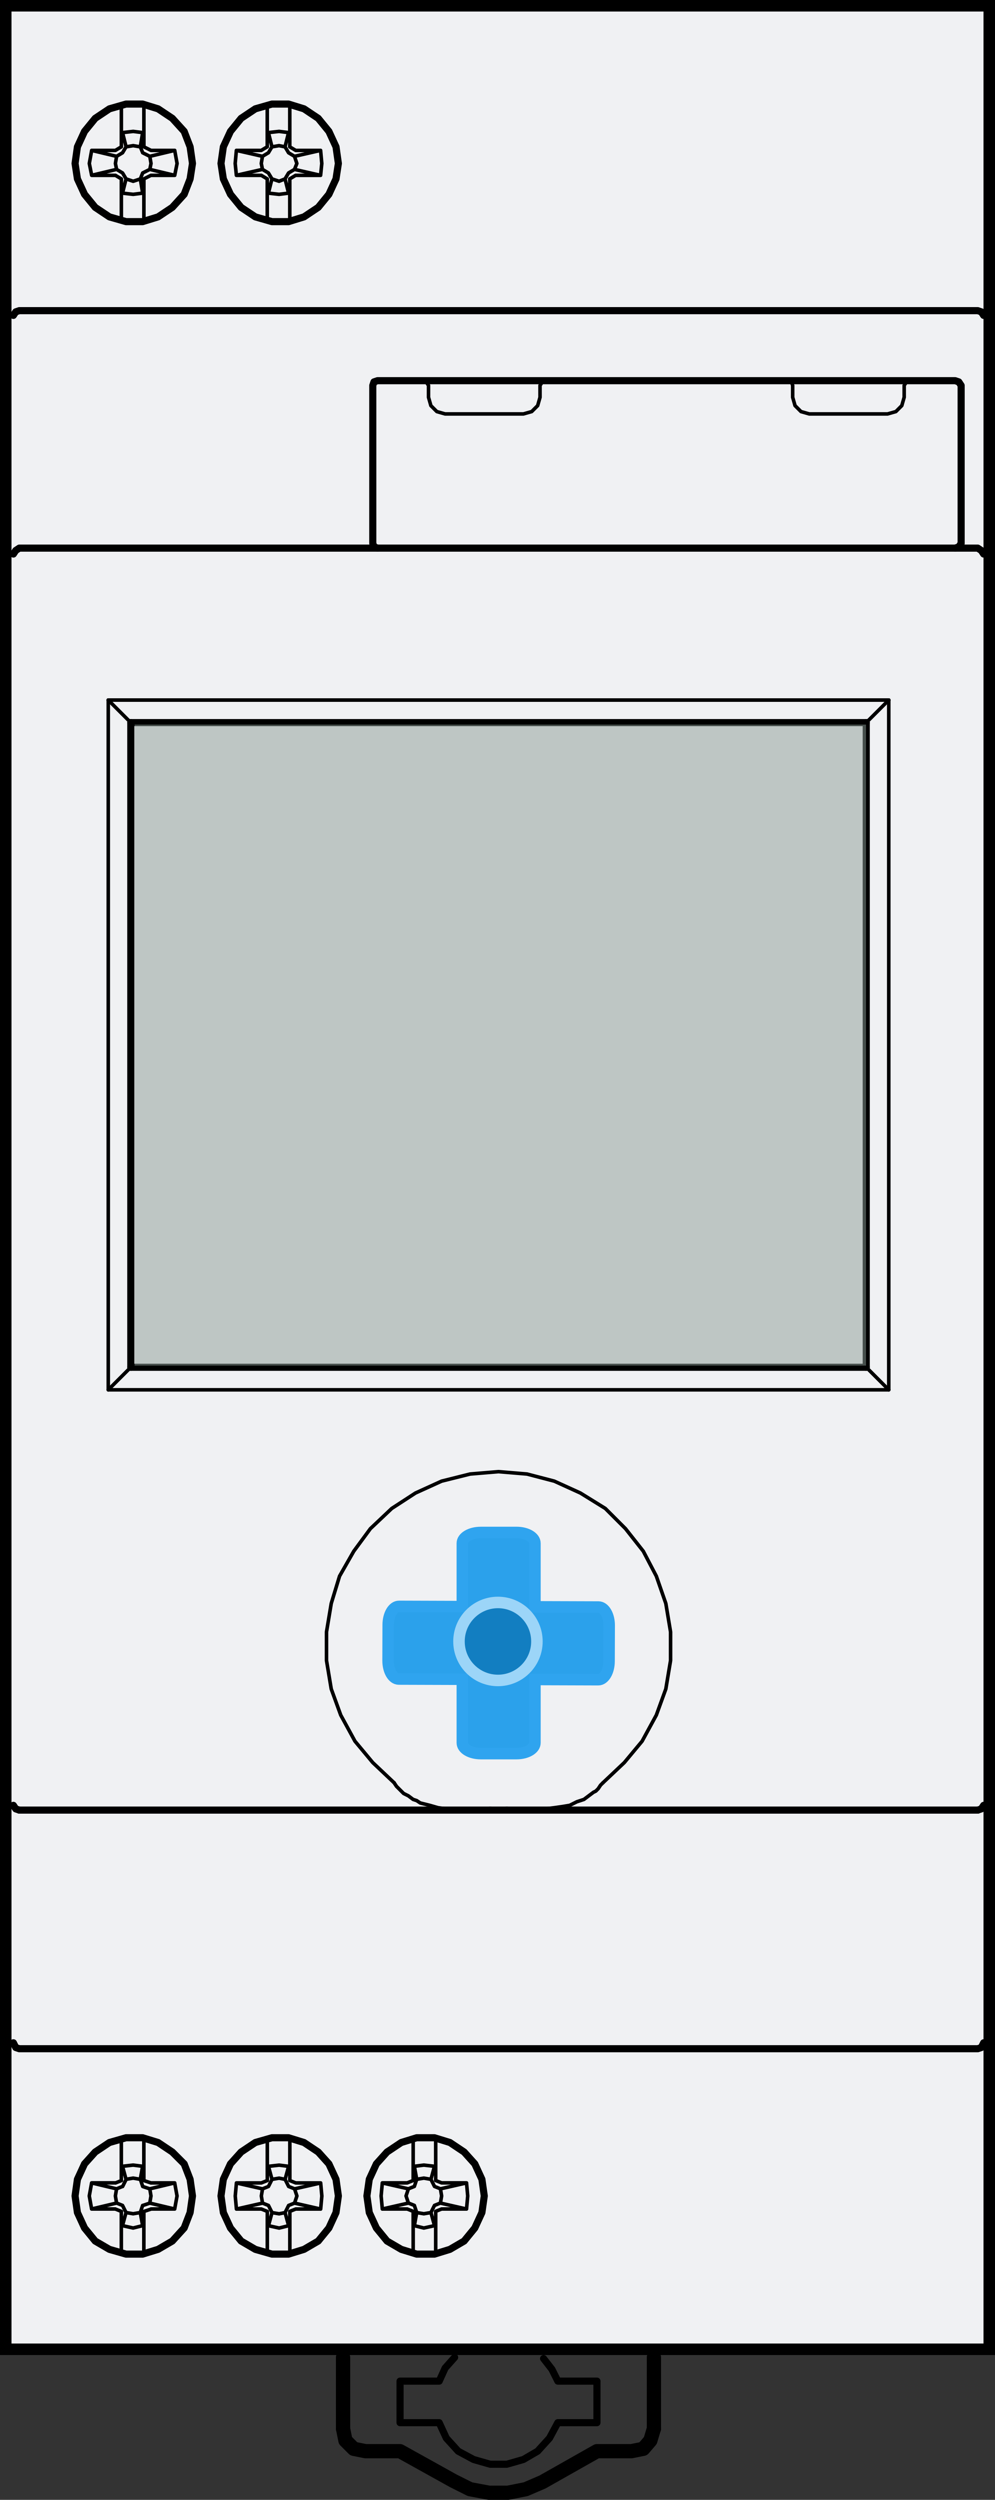 <svg width="214.631" height="538.777" viewBox="0 0 56.788 142.551" xmlns="http://www.w3.org/2000/svg"><rect x="0" y="0" width="56.788" height="142.551" fill="#333333" stroke="none"/><defs><clipPath clipPathUnits="userSpaceOnUse" id="a"><path d="M59.528 93.625h68.031v129.869H59.528Z" transform="translate(-107.695 -96.865)"/></clipPath><clipPath clipPathUnits="userSpaceOnUse" id="b"><path d="M59.528 93.625h68.031v129.869H59.528Z" transform="translate(-107.695 -100.105)"/></clipPath><clipPath clipPathUnits="userSpaceOnUse" id="c"><path d="M59.528 93.625h68.031v129.869H59.528Z" transform="translate(-95.869 -126.241)"/></clipPath><clipPath clipPathUnits="userSpaceOnUse" id="d"><path d="M59.528 93.625h68.031v129.869H59.528Z" transform="translate(-100.243 -124.999)"/></clipPath><clipPath clipPathUnits="userSpaceOnUse" id="e"><path d="M59.528 93.625h68.031v129.869H59.528Z" transform="translate(-100.999 -124.999)"/></clipPath><clipPath clipPathUnits="userSpaceOnUse" id="f"><path d="M59.528 93.625h68.031v129.869H59.528Z" transform="translate(-100.999 -124.999)"/></clipPath><clipPath clipPathUnits="userSpaceOnUse" id="g"><path d="M59.528 93.625h68.031v129.869H59.528Z" transform="translate(-95.869 -126.241)"/></clipPath></defs><g transform="translate(-80.169 -32.808)"><path fill="#f0f1f3" stroke="#000" stroke-width=".656" stroke-linecap="round" d="M80.497 33.136h56.132v133.637H80.497z"/><path d="m136.31 149.296-.135.271m0 0-.203.068m-54.701 0h54.701m-55.039-.339.135.271m0 0 .203.068M136.31 50.793l-.135-.203m0 0-.203-.068m0 0H81.271m-.338.271.135-.203m0 0 .203-.068M87.634 74.014h41.974" fill="none" stroke="#000" stroke-width=".406" stroke-linecap="round" stroke-linejoin="round" stroke-miterlimit="10"/><path d="M86.348 72.728h44.546" fill="none" stroke="#000" stroke-width=".203" stroke-linecap="round" stroke-linejoin="round" stroke-miterlimit="10"/><path d="M129.608 74.014v36.761" fill="none" stroke="#000" stroke-width=".406" stroke-linecap="round" stroke-linejoin="round" stroke-miterlimit="10"/><path d="M130.894 72.728v39.333" fill="none" stroke="#000" stroke-width=".203" stroke-linecap="round" stroke-linejoin="round" stroke-miterlimit="10"/><path d="M87.634 110.775V74.014" fill="none" stroke="#000" stroke-width=".406" stroke-linecap="round" stroke-linejoin="round" stroke-miterlimit="10"/><path d="M86.348 112.061V72.728" fill="none" stroke="#000" stroke-width=".203" stroke-linecap="round" stroke-linejoin="round" stroke-miterlimit="10"/><path d="M87.634 110.775h41.974" fill="none" stroke="#000" stroke-width=".406" stroke-linecap="round" stroke-linejoin="round" stroke-miterlimit="10"/><path d="M86.348 112.061h44.546M87.634 74.014l-1.286-1.286m43.26 1.286 1.286-1.286m-1.286 38.047 1.286 1.286m-43.26-1.286-1.286 1.286" fill="none" stroke="#000" stroke-width=".203" stroke-linecap="round" stroke-linejoin="round" stroke-miterlimit="10"/><path d="m136.31 64.401-.135-.203m0 0-.203-.135m.338 71.693-.135.203m0 0-.203.068m-54.701 0-.203-.068m0 0-.135-.203m55.039-71.693H81.271m0 0-.203.135m0 0-.135.203" fill="none" stroke="#000" stroke-width=".406" stroke-linecap="round" stroke-linejoin="round" stroke-miterlimit="10"/><path d="m0 0-.162-.54m0 0-.324-.378m0 0-.54-.108m0 0h-1.566m0 0L-5.076-2.43m0 0-.756-.324m0 0-.81-.162m0 0h-.864m0 0-.864.162m0 0-.756.378m0 0-2.43 1.35m0 0h-1.566m0 0-.54.108m0 0-.378.378m0 0-.108.54" transform="matrix(1.254 0 0 -1.254 117.49 171.298)" clip-path="url(#a)" fill="none" stroke="#000" stroke-width=".648" stroke-linecap="round" stroke-linejoin="round" stroke-miterlimit="10"/><path d="M114.24 168.59h-2.234m-5.89-1.354-.542.609m0 0-.338.745m6.77 0-.339-.677m0 0-.474-.609m-5.958 1.286h-2.234m0 0v2.369m0 0h2.234m0 0 .406.88m0 0 .677.745m0 0 .88.474m0 0 .948.271m0 0h.948m0 0 .948-.271m0 0 .812-.474m0 0 .677-.745m0 0 .474-.88m0 0h2.234m0 0v-2.369" fill="none" stroke="#000" stroke-width=".406" stroke-linecap="round" stroke-linejoin="round" stroke-miterlimit="10"/><path d="M0 0v-3.24M-14.148 0v-3.24" transform="matrix(1.254 0 0 -1.254 117.49 167.236)" clip-path="url(#b)" fill="none" stroke="#000" stroke-width=".648" stroke-linecap="round" stroke-linejoin="round" stroke-miterlimit="10"/><path d="M135.024 63.791v-9.004m-33.579 9.004v-9.004m.271-.271-.203.068m0 0-.068.203m33.579 0-.135-.203m0 0-.203-.068m.339 9.275-.135.203m0 0-.203.068m-32.97 0-.203-.068m0 0-.068-.203m33.24-9.275h-32.969" fill="none" stroke="#000" stroke-width=".406" stroke-linecap="round" stroke-linejoin="round" stroke-miterlimit="10"/><path d="m110.99 54.787.135-.203m0 0 .203-.068m-7.041 0 .203.068m0 0 .135.203m20.445-.271.271.068m0 0 .068.203m6.702-.271-.203.068m0 0-.135.203m-27.147.677v-.677m.948 1.625h4.468m.948-.948v-.677m14.42.677v-.677m.948 1.625h4.468m.948-.948v-.677m-26.2 1.625-.474-.135m0 0-.339-.339m0 0-.135-.474m5.416.948.474-.135m0 0 .339-.339m0 0 .135-.474m15.368.948-.474-.135m0 0-.339-.339m0 0-.135-.474m5.416.948.474-.135m0 0 .338-.339m0 0 .135-.474" fill="none" stroke="#000" stroke-width=".203" stroke-linecap="round" stroke-linejoin="round" stroke-miterlimit="10"/><path d="m107.808 158.029-.135.948m0 0-.406.88m0 0-.609.745m0 0-.812.474m0 0-.88.271m0 0h-1.015m0 0-.88-.271m0 0-.812-.474m0 0-.609-.745m0 0-.406-.88m0 0-.135-.948m0 0 .135-.948m0 0 .406-.88m0 0 .609-.677m0 0 .812-.542m0 0 .88-.271m0 0h1.015m0 0 .88.271m0 0 .812.542m0 0 .609.677m0 0 .406.88m0 0 .135.948m-8.327 0-.135.948m0 0-.406.88m0 0-.609.745m0 0-.812.474m0 0-.88.271m0 0h-.948m0 0-.948-.271m0 0-.812-.474m0 0-.609-.745m0 0-.406-.88m0 0-.135-.948m0 0 .135-.948m0 0 .406-.88m0 0 .609-.677m0 0 .812-.542m0 0 .948-.271m0 0h.948m0 0 .88.271m0 0 .812.542m0 0 .609.677m0 0 .406.88m0 0 .135.948m-8.327 0-.135.948m0 0-.339.88m0 0-.677.745m0 0-.812.474m0 0-.88.271m0 0h-.948m0 0-.948-.271m0 0-.812-.474m0 0-.609-.745m0 0-.406-.88m0 0-.135-.948m0 0 .135-.948m0 0 .406-.88m0 0 .609-.677m0 0 .812-.542m0 0 .948-.271m0 0h.948m0 0 .88.271m0 0 .812.542m0 0 .677.677m0 0 .339.88m0 0 .135.948m8.327-115.901-.135.88m0 0-.406.88m0 0-.609.745m0 0-.812.542m0 0-.88.271m0 0h-.948m0 0-.948-.271m0 0-.812-.542m0 0-.609-.745m0 0-.406-.88m0 0-.135-.88m0 0 .135-.948m0 0 .406-.88m0 0 .609-.745m0 0 .812-.542m0 0 .948-.271m0 0h.948m0 0 .88.271m0 0 .812.542m0 0 .609.745m0 0 .406.88m0 0 .135.948m-8.327 0-.135.88m0 0-.339.88m0 0-.677.745m0 0-.812.542m0 0-.88.271m0 0h-.948m0 0-.948-.271m0 0-.812-.542m0 0-.609-.745m0 0-.406-.88m0 0-.135-.88m0 0 .135-.948m0 0 .406-.88m0 0 .609-.745m0 0 .812-.542m0 0 .948-.271m0 0h.948m0 0 .88.271m0 0 .812.542m0 0 .677.745m0 0 .339.88m0 0 .135.948" fill="none" stroke="#000" stroke-width=".406" stroke-linecap="round" stroke-linejoin="round" stroke-miterlimit="10"/><path d="m96.706 41.18.338.203m0 1.422-.338.203m-1.286 0-.338-.203m0-1.422.338-.203m.068.339.203-.339m.745 0 .203.339m0 0 .339.203m0 .745-.339.203m0 0-.203.339m-.745 0-.203-.339m0 0-.339-.203m0-.745.339-.203m1.557-.135h1.422m0 1.422h-1.422m-.068-1.083.135.406m0 0-.135.338m-1.828-.745-.068.406m0 0 .068.339m-1.489.339h1.422m0-1.422h-1.422m2.031-.203.406-.068m0 0 .339.068m-.745 1.828.406.135m0 0 .339-.135m2.031-1.625.068.745m0 0-.068.677m0 0-1.489-.339m0-.745 1.489-.339m-1.828-1.015-.203.812m-.745 0-.203-.812m.948 2.64.203.812m-1.151 0 .203-.812m-2.031-.203-.068-.677m0 0 .068-.745m1.489 1.083-1.489.339m0-1.422 1.489.339m.339 2.099.609.068m0 0 .542-.068m.068-4.874v-.135m-1.286 6.431v.135m1.219-5.01-.542-.068m0 0-.609.068m1.219 4.874v-2.234m-1.286-4.062v2.234m1.286 0v-2.234m-1.286-.135v.135m1.286 6.431v-.135m-1.286-2.234v2.234m-7.041-4.062.406.203m0 1.422-.406.203m-1.286 0-.339-.203m0-1.422.339-.203m.068.339.203-.339m.812 0 .135.339m0 0 .406.203m0 .745-.406.203m0 0-.135.339m-.812 0-.203-.339m0 0-.338-.203m0-.745.338-.203m1.625-.135h1.354m0 1.422h-1.354m-.068-1.083.068.406m0 0-.068.338m-1.896-.745-.068.406m0 0 .068.339m-1.422.339h1.354m0-1.422h-1.354m1.963-.203.406-.068m0 0 .406.068m-.812 1.828.406.135m0 0 .406-.135m1.963-1.625.135.745m0 0-.135.677m0 0-1.422-.339m0-.745 1.422-.339m-1.828-1.015-.135.812m-.812 0-.203-.812m1.015 2.64.135.812m-1.151 0 .203-.812m-1.963-.203-.135-.677m0 0 .135-.745m1.422 1.083-1.422.339m0-1.422 1.422.339m.338 2.099.609.068m0 0 .542-.068m.068-4.874v-.135m-1.286 6.431v.135m1.219-5.01-.542-.068m0 0-.609.068m1.219 4.874v-2.234m-1.286-4.062v2.234m1.286 0v-2.234m-1.286-.135v.135m1.286 6.431v-.135m-1.286-2.234v2.234m17.94 111.907.339.135m0 1.489-.339.135m-1.286 0-.339-.135m0-1.489.339-.135m.068.338.135-.406m.812 0 .203.406m0 0 .338.135m0 .812-.338.135m0 0-.203.406m-.812 0-.135-.406m0 0-.338-.135m0-.812.338-.135m1.557-.203h1.422m0 1.489h-1.422m-.068-1.151.068.406m0 0-.068.406m-1.828-.812-.135.406m0 0 .135.406m-1.489.339h1.422m0-1.489h-1.422m1.963-.203.406-.068m0 0 .406.068m-.812 1.896.406.068m0 0 .406-.068m2.031-1.692.068.745m0 0-.068.745m0 0-1.489-.339m0-.812 1.489-.338m-1.828-.948-.203.745m-.812 0-.135-.745m.948 2.64.203.745m-1.151 0 .135-.745m-1.963-.203-.068-.745m0 0 .068-.745m1.489 1.151-1.489.339m0-1.489 1.489.338m.338 2.099.542.135m0 0 .609-.135m.068-4.807v-.135m-1.286 6.364v.135m1.219-4.942-.609-.068m0 0-.542.068m1.219 4.807v-2.234m-1.286-3.994v2.234m1.286 0v-2.234m-1.286-.135v.135m1.286 6.431v-.203m-1.286-2.234v2.234m-7.041-3.994.338.135m0 1.489-.338.135m-1.286 0-.338-.135m0-1.489.338-.135m.068.338.203-.406m.745 0 .203.406m0 0 .339.135m0 .812-.339.135m0 0-.203.406m-.745 0-.203-.406m0 0-.339-.135m0-.812.339-.135m1.557-.203h1.422m0 1.489h-1.422m-.068-1.151.135.406m0 0-.135.406m-1.828-.812-.068.406m0 0 .068.406m-1.489.339h1.422m0-1.489h-1.422m2.031-.203.406-.068m0 0 .339.068m-.745 1.896.406.068m0 0 .339-.068m2.031-1.692.068.745m0 0-.068.745m0 0-1.489-.339m0-.812 1.489-.338m-1.828-.948-.203.745m-.745 0-.203-.745m.948 2.64.203.745m-1.151 0 .203-.745m-2.031-.203-.068-.745m0 0 .068-.745m1.489 1.151-1.489.339m0-1.489 1.489.338m.339 2.099.609.135m0 0 .542-.135m.068-4.807v-.135m-1.286 6.364v.135m1.219-4.942-.542-.068m0 0-.609.068m1.219 4.807v-2.234m-1.286-3.994v2.234m1.286 0v-2.234m-1.286-.135v.135m1.286 6.431v-.203m-1.286-2.234v2.234m-7.041-3.994.406.135m0 1.489-.406.135m-1.286 0-.339-.135m0-1.489.339-.135m.068.338.203-.406m.812 0 .135.406m0 0 .406.135m0 .812-.406.135M88.311 158.57l-.135.406m-.812 0-.203-.406m0 0-.338-.135m0-.812.338-.135m1.625-.203h1.354m0 1.489h-1.354m-.068-1.151.068.406m0 0-.068.406m-1.896-.812-.068.406m0 0 .068.406m-1.422.338h1.354m0-1.489h-1.354m1.963-.203.406-.068m0 0 .406.068m-.812 1.896.406.068m0 0 .406-.068m1.963-1.692.135.745m0 0-.135.745m0 0-1.422-.338m0-.812 1.422-.339m-1.828-.948-.135.745m-.812 0-.203-.745m1.015 2.64.135.745m-1.151 0 .203-.745m-1.963-.203-.135-.745m0 0 .135-.745m1.422 1.151-1.422.338m0-1.489 1.422.339m.338 2.099.609.135m0 0 .542-.135m.068-4.807v-.135m-1.286 6.364v.135m1.219-4.942-.542-.068m0 0-.609.068m1.219 4.807v-2.234m-1.286-3.994v2.234m1.286 0v-2.234m-1.286-.135v.135m1.286 6.431v-.203m-1.286-2.234v2.234" fill="none" stroke="#000" stroke-width=".203" stroke-linecap="round" stroke-linejoin="round" stroke-miterlimit="10"/><path d="m0 0 .108-.162m0 0L.216-.27m0 0 .108-.108m0 0 .108-.108m0 0 .216-.108m0 0 .216-.162m0 0 .162-.054m0 0 .162-.108m0 0 .432-.108m0 0 .378-.108m0 0 .378-.054m0 0 .378-.054m0 0h.432m0 0h.378m0 0h.378m0 0h.432" transform="matrix(1.254 0 0 -1.254 102.663 134.469)" clip-path="url(#c)" fill="none" stroke="#000" stroke-width=".162" stroke-linecap="round" stroke-linejoin="round" stroke-miterlimit="10"/><path d="M0 0h.756" transform="matrix(1.254 0 0 -1.254 108.147 136.027)" clip-path="url(#d)" fill="none" stroke="#000" stroke-width=".324" stroke-linecap="round" stroke-linejoin="round" stroke-miterlimit="10"/><path d="M0 0h.432m0 0h.432m0 0h.432m0 0 .432.054m0 0 .432.054m0 0 .378.054m0 0 .324.054m0 0 .324.162m0 0 .162.054m0 0 .162.054m0 0 .216.162m0 0 .216.162m0 0 .108.054m0 0 .108.108m0 0 .108.162m0 0 .108.108" transform="matrix(1.254 0 0 -1.254 109.095 136.027)" clip-path="url(#e)" fill="none" stroke="#000" stroke-width=".162" stroke-linecap="round" stroke-linejoin="round" stroke-miterlimit="10"/><path d="M0 0h21.438m-43.632 0H-.756" transform="matrix(1.254 0 0 -1.254 109.095 136.027)" clip-path="url(#f)" fill="none" stroke="#000" stroke-width=".324" stroke-linecap="round" stroke-linejoin="round" stroke-miterlimit="10"/><path d="m0 0-.972.918m0 0-.81.972m0 0-.648 1.188m0 0-.432 1.188m0 0-.216 1.296m0 0v1.296m0 0 .216 1.296m0 0 .378 1.242m0 0 .648 1.134m0 0 .756 1.026m0 0 .972.918m0 0 1.08.702m0 0 1.188.54m0 0 1.296.324m0 0 1.296.108m0 0 1.296-.108m0 0 1.242-.324m0 0 1.188-.54m0 0 1.134-.702m0 0 .918-.918m0 0 .81-1.026m0 0 .594-1.134m0 0 .432-1.242m0 0 .216-1.296m0 0V5.562m0 0-.216-1.296m0 0-.432-1.188m0 0-.648-1.188m0 0-.81-.972m0 0L9.504 0" transform="matrix(1.254 0 0 -1.254 102.663 134.469)" clip-path="url(#g)" fill="none" stroke="#000" stroke-width=".162" stroke-linecap="round" stroke-linejoin="round" stroke-miterlimit="10"/><path opacity=".5" fill="#8c9d97" d="M87.852 74.126h41.744v36.555H87.852z"/><path d="M107.606 120.196c-.582 0-1.05.274-1.05.614v3.613l-3.613-.012c-.34-.001-.616.466-.618 1.047l-.007 2.043c-.002.582.27 1.051.611 1.052l3.627.012v3.627c0 .34.468.614 1.05.614h2.043c.582 0 1.05-.274 1.05-.614v-3.613l3.613.012c.34.001.616-.466.618-1.048l.007-2.043c.002-.582-.27-1.051-.611-1.052l-3.627-.012v-3.627c0-.34-.468-.614-1.05-.614z" fill="#2ba1eb" stroke="#2fa4ef" stroke-width=".656" stroke-linecap="round"/><circle cx="108.589" cy="126.41" r="2.224" fill="#127ec1" stroke="#9cd5f8" stroke-width=".656" stroke-linecap="round"/></g></svg>